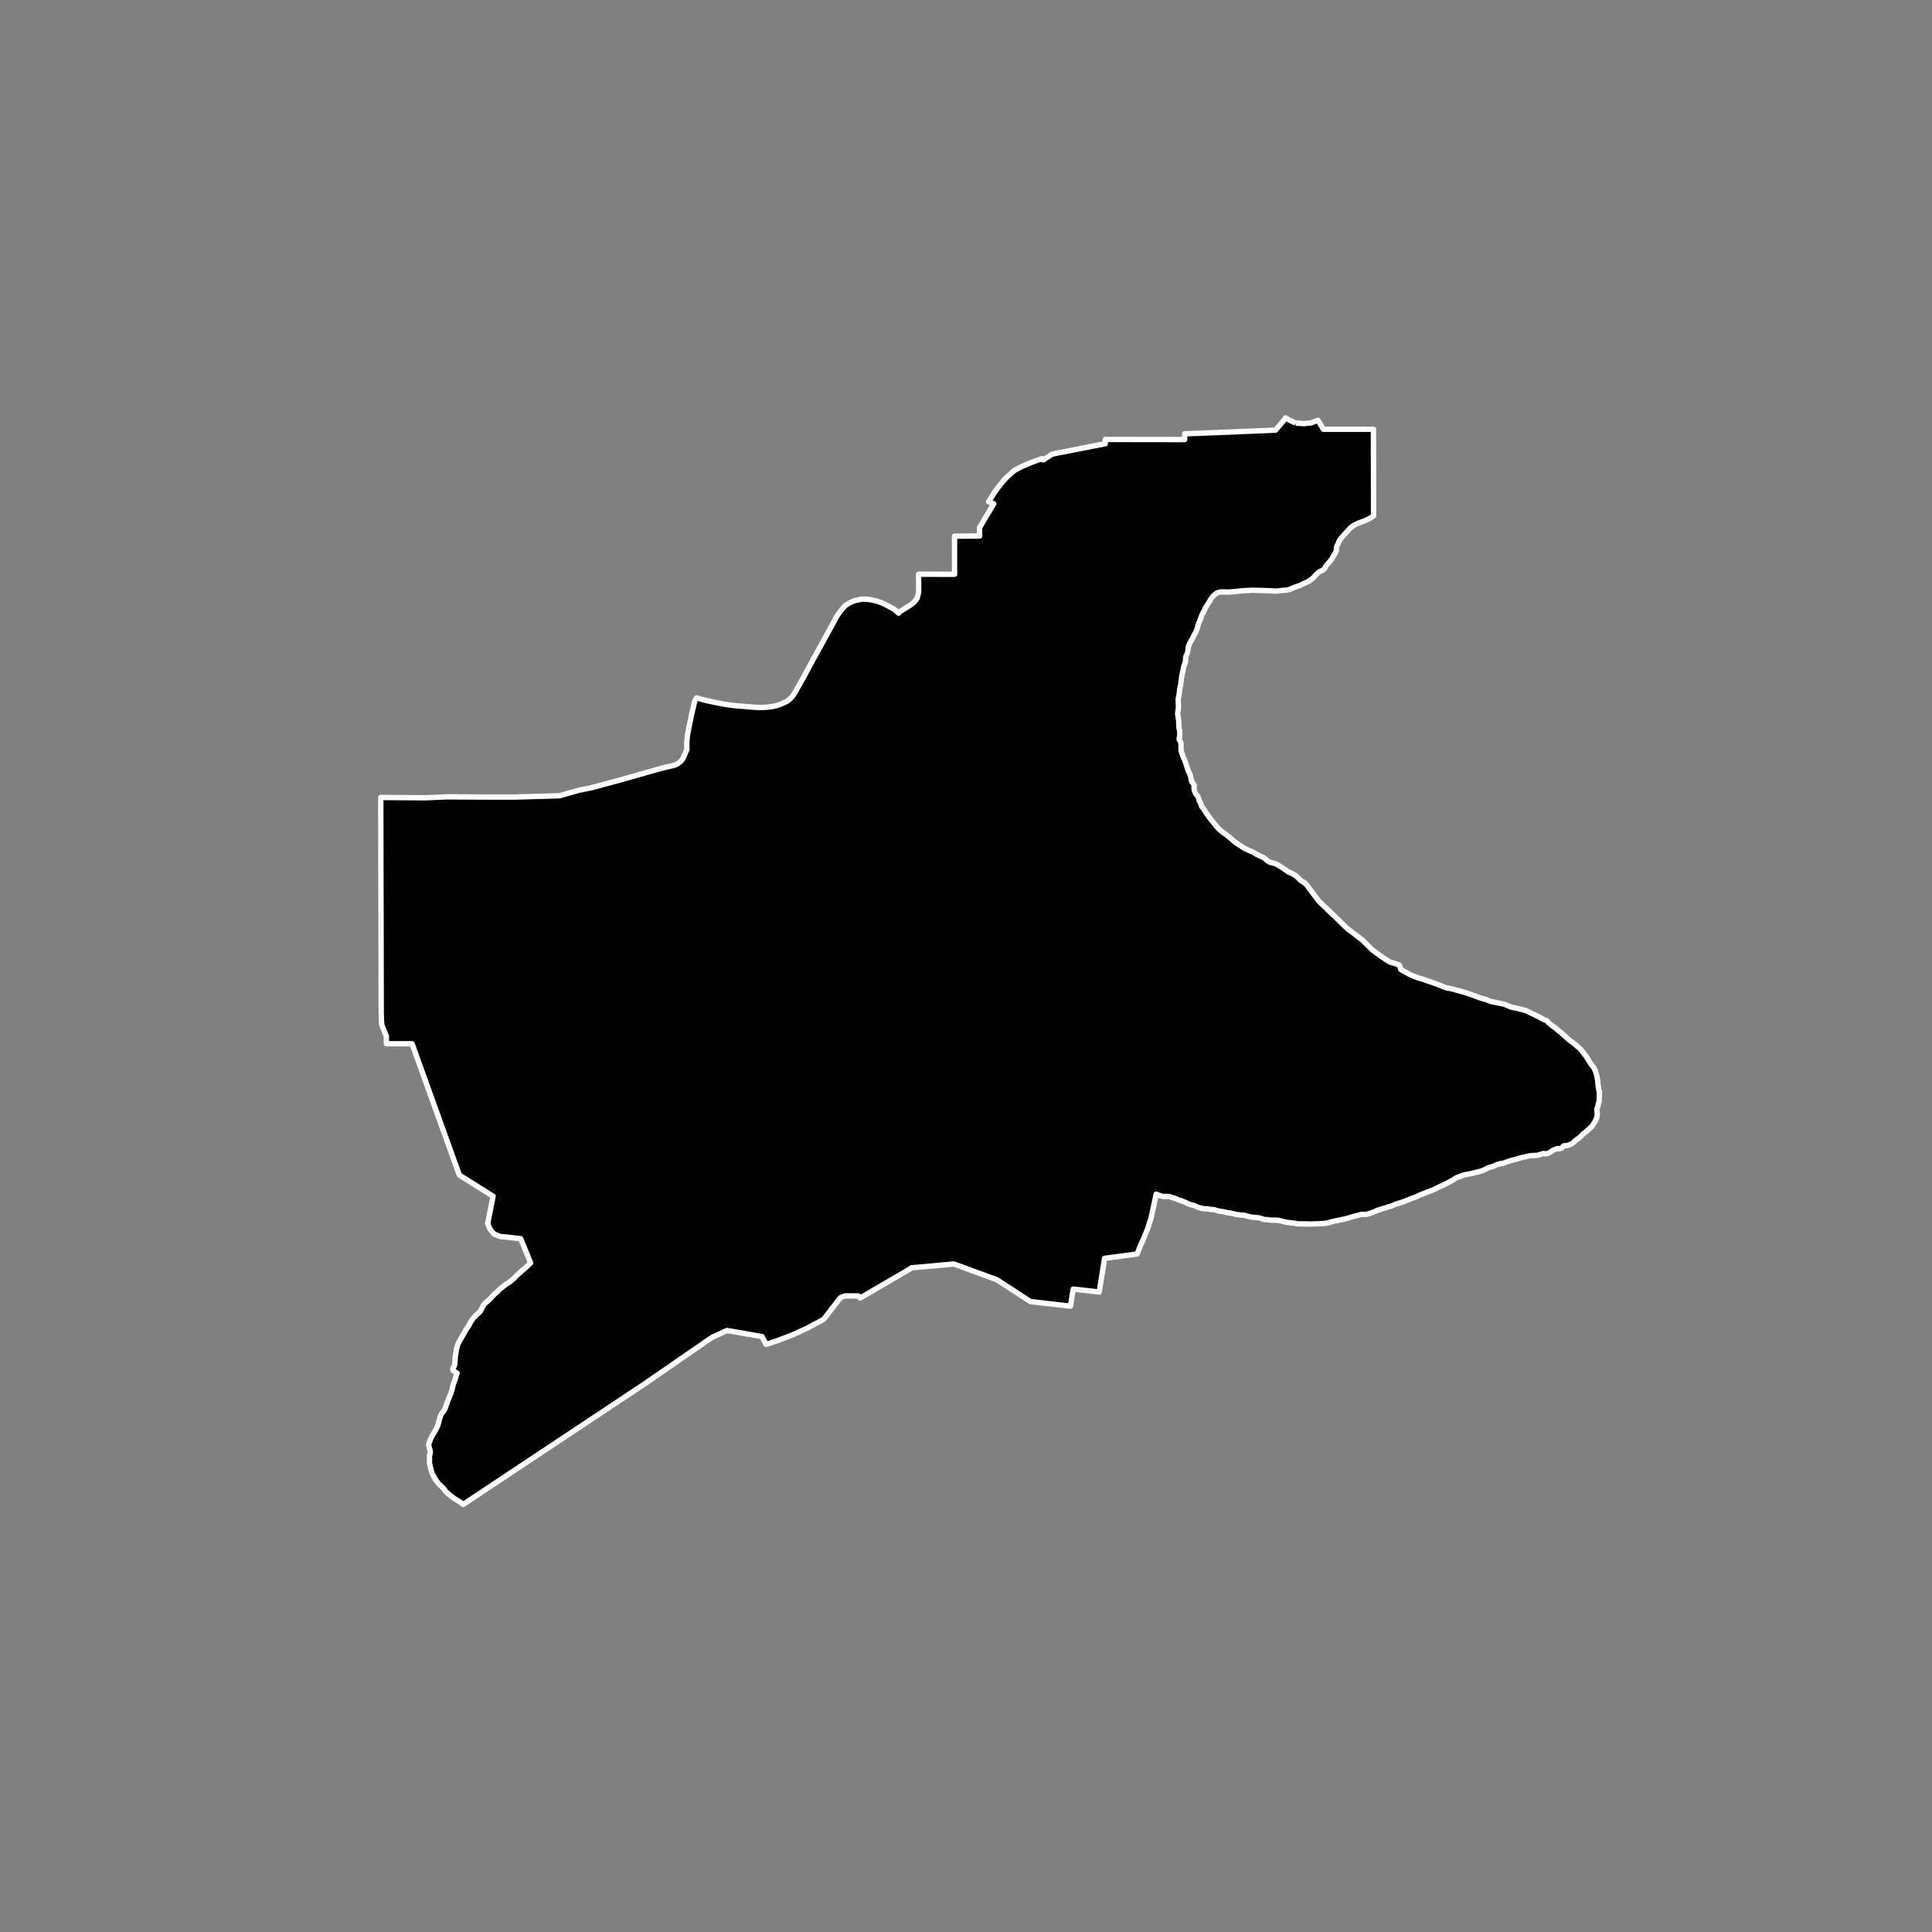 <?xml version="1.0" encoding="utf-8" standalone="no"?>
<!DOCTYPE svg PUBLIC "-//W3C//DTD SVG 1.1//EN"
  "http://www.w3.org/Graphics/SVG/1.1/DTD/svg11.dtd">
<!-- Created with matplotlib (https://matplotlib.org/) -->
<svg height="720pt" version="1.1" viewBox="0 0 720 720" width="720pt" xmlns="http://www.w3.org/2000/svg" xmlns:xlink="http://www.w3.org/1999/xlink">
 <rect x="0" y="0" width="720" height="720" fill="#808080" stroke="none"/>
 <defs>
  <style type="text/css">*{stroke-linecap:butt;stroke-linejoin:round;}</style>
 </defs>
 <g id="figure_1">
  <g id="patch_1">
   <path d="M 0 720 
L 720 720 
L 720 0 
L 0 0 
z
" style="fill:none;"/>
  </g>
  <g id="axes_1">
   <g id="patch_2">
    <path clip-path="url(#pbe5f6bafea)" d="M 482.818 157.635 
L 485.898 157.877 
L 488.688 157.581 
L 491.152 156.623 
L 492.214 158.328 
L 493.18 159.977 
L 509.232 159.975 
L 511.847 159.97 
L 511.895 192.184 
L 510.997 192.84 
L 510.137 193.368 
L 509.152 193.831 
L 508.484 194.128 
L 507.577 194.455 
L 506.72 194.793 
L 505.775 195.151 
L 504.79 195.645 
L 503.879 196.236 
L 503.016 196.954 
L 502.504 197.601 
L 501.702 198.415 
L 501.051 199.177 
L 500.349 199.95 
L 499.763 200.597 
L 499.289 201.235 
L 498.926 201.938 
L 498.676 202.694 
L 498.199 203.49 
L 498.012 204.216 
L 498.125 204.925 
L 497.864 205.597 
L 497.515 206.268 
L 497.102 206.991 
L 496.69 207.661 
L 496.227 208.437 
L 495.727 209.096 
L 494.987 209.92 
L 494.273 210.735 
L 493.872 211.489 
L 493.499 212.076 
L 492.765 212.605 
L 491.832 212.963 
L 491.032 213.64 
L 490.308 214.285 
L 489.707 215.048 
L 488.932 215.714 
L 488.082 216.389 
L 487.147 216.885 
L 486.302 217.276 
L 485.507 217.656 
L 484.547 218.151 
L 483.691 218.415 
L 482.936 218.68 
L 482.646 218.793 
L 482.079 219.029 
L 481.285 219.346 
L 480.477 219.695 
L 479.598 219.906 
L 478.82 219.992 
L 477.943 220.023 
L 477.103 220.129 
L 476.3 220.236 
L 475.36 220.288 
L 474.472 220.245 
L 473.596 220.182 
L 472.758 220.129 
L 472.12 220.132 
L 471.432 220.092 
L 470.581 220.071 
L 469.693 220.029 
L 468.766 220.039 
L 467.816 219.985 
L 467.215 219.988 
L 466.351 219.988 
L 465.461 220.03 
L 464.747 220.074 
L 464.196 220.099 
L 463.331 220.142 
L 462.503 220.227 
L 461.525 220.32 
L 460.761 220.385 
L 460.159 220.451 
L 459.318 220.536 
L 458.39 220.631 
L 457.426 220.64 
L 456.5 220.608 
L 455.611 220.597 
L 454.76 220.618 
L 453.88 220.85 
L 453.566 220.92 
L 452.779 221.534 
L 452.029 222.21 
L 451.403 223.005 
L 451.003 223.718 
L 450.501 224.524 
L 450.038 225.247 
L 449.653 225.833 
L 449.202 226.587 
L 448.891 227.269 
L 448.528 227.961 
L 448.139 228.769 
L 447.893 229.294 
L 447.579 230.113 
L 447.328 230.901 
L 447.029 231.563 
L 446.691 232.287 
L 446.478 233.054 
L 446.29 233.844 
L 446.001 234.642 
L 445.675 235.461 
L 445.441 235.986 
L 445.068 236.562 
L 444.693 237.296 
L 444.368 238.02 
L 443.943 238.712 
L 443.517 239.477 
L 443.143 240.158 
L 442.944 240.831 
L 442.807 241.558 
L 442.706 242.327 
L 442.593 243.148 
L 442.462 243.485 
L 442.098 244.303 
L 441.836 245.007 
L 441.84 245.524 
L 441.828 246.21 
L 441.69 246.989 
L 441.455 247.588 
L 441.141 248.376 
L 441.005 249.06 
L 440.891 249.871 
L 440.77 250.365 
L 440.609 251.018 
L 440.433 251.839 
L 440.307 252.66 
L 440.219 253.398 
L 440.144 254.178 
L 440.123 254.674 
L 439.947 255.474 
L 439.746 256.294 
L 439.596 257.02 
L 439.559 257.748 
L 439.459 258.475 
L 439.385 259.139 
L 439.197 259.928 
L 439.072 260.655 
L 439.097 261.425 
L 439.109 262.207 
L 439.162 262.809 
L 439.15 263.537 
L 439.126 264.233 
L 438.988 264.991 
L 438.875 265.739 
L 438.915 266.351 
L 439.053 267.102 
L 439.094 267.662 
L 439.28 268.477 
L 439.258 269.057 
L 439.295 269.859 
L 439.332 270.662 
L 439.36 271.253 
L 439.5 271.835 
L 439.616 272.396 
L 439.669 272.998 
L 439.671 273.6 
L 439.624 274.179 
L 439.526 274.78 
L 439.414 275.517 
L 439.766 276.175 
L 440.166 276.993 
L 440.115 277.763 
L 440.114 278.586 
L 440.139 279.367 
L 440.216 280.022 
L 440.491 280.775 
L 440.765 281.601 
L 441.004 282.279 
L 441.331 282.938 
L 441.595 283.616 
L 441.896 284.39 
L 442.158 285.153 
L 442.312 285.714 
L 442.561 286.53 
L 442.824 287.303 
L 443.188 288.004 
L 443.527 288.673 
L 443.728 289.372 
L 443.828 290.154 
L 443.862 290.366 
L 444.049 291.149 
L 444.612 291.947 
L 445.075 292.681 
L 445.017 293.197 
L 444.957 293.766 
L 445.082 294.559 
L 445.346 295.206 
L 445.697 295.96 
L 446.36 296.738 
L 446.673 297.481 
L 446.872 298.296 
L 447.347 299.124 
L 447.611 299.803 
L 447.776 300.459 
L 448.291 301.088 
L 448.73 301.758 
L 449.244 302.492 
L 449.622 303.12 
L 450.172 303.886 
L 450.661 304.588 
L 451.286 305.408 
L 451.826 306.038 
L 452.391 306.731 
L 452.991 307.529 
L 453.568 308.212 
L 454.17 308.884 
L 455.046 309.654 
L 455.763 310.233 
L 456.518 310.717 
L 457.47 311.456 
L 458.322 312.152 
L 458.928 312.624 
L 459.654 313.34 
L 460.556 314.058 
L 461.497 314.681 
L 462.328 315.187 
L 463.293 315.822 
L 464.261 316.372 
L 465.18 316.816 
L 465.963 317.162 
L 466.784 317.489 
L 467.515 317.941 
L 468.358 318.426 
L 469.202 318.827 
L 470.034 319.227 
L 470.867 319.575 
L 471.695 320.229 
L 472.472 320.924 
L 473.341 321.357 
L 474.226 321.589 
L 475.199 321.823 
L 476.006 322.191 
L 476.774 322.686 
L 477.753 323.289 
L 478.545 323.826 
L 479.436 324.46 
L 480.316 324.998 
L 481.136 325.388 
L 482.092 325.853 
L 483.046 326.456 
L 483.834 327.204 
L 484.388 327.812 
L 485.315 328.509 
L 486.269 329.07 
L 487.032 329.881 
L 491.413 335.769 
L 496.077 340.209 
L 502.131 346.074 
L 507.863 350.432 
L 508.564 351.214 
L 509.34 351.976 
L 509.502 352.155 
L 511.587 354.12 
L 515.284 356.823 
L 517.862 358.447 
L 521.504 359.641 
L 522.065 361.32 
L 522.249 361.436 
L 525.758 363.354 
L 528.501 364.445 
L 530.138 364.89 
L 535.64 366.812 
L 538.866 368.108 
L 540.94 368.5 
L 543.384 369.152 
L 544.503 369.45 
L 547.717 370.432 
L 551.851 371.974 
L 553.777 372.479 
L 555.342 373.158 
L 560.686 374.279 
L 563.154 375.302 
L 565.637 375.845 
L 568.526 376.573 
L 573.257 378.831 
L 575.364 379.976 
L 576.496 380.421 
L 577.195 381.202 
L 578.52 382.347 
L 579.38 382.852 
L 580.181 383.561 
L 580.932 384.196 
L 581.845 384.916 
L 582.671 385.677 
L 583.547 386.429 
L 584.285 387.127 
L 585.099 387.783 
L 586.05 388.493 
L 586.838 389.117 
L 587.802 389.922 
L 588.54 390.567 
L 589.316 391.371 
L 589.853 392.069 
L 590.391 392.746 
L 590.966 393.454 
L 591.391 394.078 
L 591.816 394.828 
L 592.266 395.536 
L 592.666 396.223 
L 593.204 396.91 
L 593.829 397.682 
L 594.191 398.379 
L 594.529 399.118 
L 594.716 399.667 
L 594.928 400.375 
L 595.102 401.156 
L 595.276 401.905 
L 595.425 402.729 
L 595.474 403.488 
L 595.549 404.238 
L 595.635 404.871 
L 595.772 405.62 
L 595.796 406.116 
L 596.021 406.697 
L 596.095 407.415 
L 596.006 408.09 
L 595.968 408.892 
L 595.954 409.63 
L 596.003 410.348 
L 595.739 411.075 
L 595.563 411.781 
L 595.461 412.519 
L 595.097 413.246 
L 595.134 413.985 
L 595.233 414.692 
L 595.244 415.383 
L 595.181 415.968 
L 594.98 416.682 
L 594.678 417.353 
L 594.526 417.811 
L 593.773 418.993 
L 593.321 419.709 
L 592.468 420.508 
L 591.577 421.308 
L 590.649 422.097 
L 589.884 422.622 
L 589.269 423.369 
L 588.416 424.137 
L 587.676 424.61 
L 586.761 425.388 
L 585.946 426.103 
L 584.98 426.586 
L 584.165 426.932 
L 583.326 426.983 
L 582.699 427.044 
L 582.034 427.813 
L 581.207 428.095 
L 580.343 428.061 
L 579.44 428.397 
L 578.512 428.795 
L 577.597 429.478 
L 576.907 429.877 
L 576.03 429.991 
L 575.191 429.862 
L 574.339 430.124 
L 573.474 430.406 
L 572.609 430.604 
L 571.795 430.602 
L 570.981 430.642 
L 570.116 430.735 
L 569.201 430.912 
L 568.349 431.12 
L 567.484 431.298 
L 566.783 431.454 
L 566.093 431.684 
L 565.404 431.872 
L 564.614 432.113 
L 563.85 432.29 
L 563.186 432.457 
L 562.246 432.782 
L 561.519 433.033 
L 560.792 433.284 
L 559.965 433.567 
L 559.188 433.628 
L 558.273 433.9 
L 557.408 434.214 
L 556.581 434.645 
L 555.992 434.812 
L 555.102 435.02 
L 554.149 435.429 
L 553.322 435.881 
L 552.557 436.216 
L 551.805 436.478 
L 550.865 436.697 
L 550.176 436.885 
L 549.512 437.042 
L 548.634 437.261 
L 548.033 437.397 
L 547.319 437.553 
L 546.642 437.667 
L 545.978 437.76 
L 545 438.053 
L 544.048 438.441 
L 543.296 438.713 
L 542.767 438.927 
L 542.493 439.038 
L 541.838 439.522 
L 541.24 439.873 
L 540.37 440.355 
L 539.435 440.849 
L 538.889 441.145 
L 537.746 441.727 
L 537.227 441.957 
L 536.227 442.396 
L 535.447 442.769 
L 533.98 443.472 
L 533.317 443.735 
L 532.301 444.086 
L 531.424 444.464 
L 530.584 444.788 
L 529.744 445.081 
L 528.854 445.491 
L 528.052 445.889 
L 527.112 446.277 
L 526.272 446.57 
L 525.658 446.759 
L 525.047 447.047 
L 524.424 447.321 
L 523.226 447.744 
L 522.249 448.121 
L 521.384 448.362 
L 520.406 448.665 
L 519.754 448.917 
L 518.825 449.341 
L 518.124 449.594 
L 517.285 449.807 
L 516.32 450.142 
L 515.468 450.372 
L 514.528 450.675 
L 513.625 450.968 
L 512.823 451.293 
L 512.021 451.66 
L 511.094 451.985 
L 510.442 452.215 
L 509.677 452.445 
L 508.763 452.58 
L 508.011 452.578 
L 507.159 452.587 
L 506.52 452.806 
L 505.918 452.974 
L 505.254 453.12 
L 504.415 453.35 
L 503.575 453.558 
L 502.635 453.862 
L 501.87 454.071 
L 501.144 454.259 
L 500.179 454.478 
L 499.514 454.603 
L 498.575 454.822 
L 497.66 454.999 
L 496.695 455.197 
L 495.805 455.458 
L 494.84 455.741 
L 494.076 455.865 
L 493.462 455.948 
L 492.748 455.988 
L 492.046 456.018 
L 491.332 456.058 
L 490.418 456.098 
L 489.804 456.086 
L 489.127 456.158 
L 488.426 456.156 
L 487.586 456.165 
L 486.722 456.12 
L 485.908 456.108 
L 485.018 456.126 
L 484.354 456.125 
L 483.603 456.091 
L 482.676 455.909 
L 481.849 455.791 
L 480.96 455.683 
L 480.421 455.65 
L 479.545 455.521 
L 478.743 455.35 
L 477.954 455.148 
L 477.002 454.892 
L 476.226 454.774 
L 475.286 454.698 
L 474.434 454.727 
L 473.582 454.715 
L 473.282 454.693 
L 472.455 454.511 
L 471.553 454.498 
L 470.714 454.38 
L 469.875 454.019 
L 469.024 453.827 
L 468.159 453.761 
L 467.22 453.654 
L 466.431 453.556 
L 465.592 453.438 
L 465.028 453.289 
L 464.49 453.098 
L 463.663 452.916 
L 463.062 452.83 
L 462.398 452.818 
L 461.421 452.668 
L 460.507 452.539 
L 459.667 452.336 
L 458.691 452.091 
L 457.976 452.015 
L 457.35 451.908 
L 456.448 451.716 
L 455.772 451.556 
L 455.309 451.502 
L 454.394 451.362 
L 453.606 451.118 
L 452.792 450.905 
L 451.99 450.734 
L 451.226 450.732 
L 450.587 450.614 
L 449.923 450.496 
L 449.059 450.473 
L 448.195 450.386 
L 447.355 450.173 
L 446.466 449.939 
L 445.702 449.567 
L 444.939 449.238 
L 444.049 449.035 
L 443.524 448.897 
L 442.547 448.483 
L 441.595 448.006 
L 440.919 447.761 
L 440.143 447.443 
L 439.279 447.24 
L 438.465 446.837 
L 437.751 446.529 
L 436.799 446.274 
L 436.036 445.976 
L 435.334 445.869 
L 434.445 445.877 
L 433.543 445.907 
L 432.591 445.651 
L 431.789 445.406 
L 430.951 445.066 
L 430.866 445.031 
L 429.879 449.703 
L 428.927 454.122 
L 428.4 455.68 
L 427.766 457.715 
L 426.444 460.961 
L 425.227 463.736 
L 424.328 465.885 
L 423.788 467.323 
L 411.646 468.948 
L 409.649 481.496 
L 399.966 480.4 
L 398.928 486.77 
L 384.004 485.056 
L 371.521 476.928 
L 355.498 471.044 
L 351.122 471.443 
L 344.908 472.01 
L 340.688 472.39 
L 339.64 472.485 
L 339.64 472.594 
L 330.43 477.973 
L 320.543 483.747 
L 319.893 482.958 
L 314.827 482.958 
L 313.153 483.654 
L 306.952 491.686 
L 300.647 495.063 
L 295.565 497.377 
L 290.122 499.489 
L 285.521 501.014 
L 283.955 498.094 
L 270.934 495.833 
L 265.248 498.467 
L 240.545 515.52 
L 172.616 560.657 
L 172.398 560.485 
L 171.623 559.933 
L 170.711 559.286 
L 169.761 558.723 
L 168.824 558.107 
L 167.962 557.418 
L 167.187 556.824 
L 167.013 556.665 
L 166.189 555.891 
L 165.603 555.107 
L 164.917 554.302 
L 164.155 553.645 
L 163.444 552.903 
L 162.883 552.204 
L 162.297 551.399 
L 161.837 550.595 
L 161.464 549.907 
L 161.091 549.135 
L 160.83 548.479 
L 160.62 547.781 
L 160.473 547.084 
L 160.326 546.323 
L 160.103 545.54 
L 160.043 544.854 
L 160.071 544.135 
L 160.061 543.565 
L 160.051 542.91 
L 160.092 542.319 
L 160.358 541.517 
L 160.323 540.82 
L 160.139 540.048 
L 159.891 539.276 
L 159.756 538.494 
L 159.885 537.787 
L 160.214 536.974 
L 160.505 536.194 
L 160.757 535.618 
L 161.276 534.802 
L 161.654 534.148 
L 162.008 533.452 
L 162.337 532.904 
L 162.703 532.24 
L 162.968 531.649 
L 163.247 530.911 
L 163.463 530.13 
L 163.603 529.623 
L 163.795 528.811 
L 164.024 528.04 
L 164.252 527.428 
L 164.731 526.606 
L 165.386 525.848 
L 165.74 525.11 
L 166.056 524.477 
L 166.209 523.886 
L 166.425 523.295 
L 166.704 522.504 
L 166.995 521.776 
L 167.248 521.154 
L 167.54 520.426 
L 167.805 519.793 
L 168.059 519.192 
L 168.147 518.907 
L 168.389 518.105 
L 168.567 517.419 
L 168.733 516.638 
L 168.962 515.825 
L 169.178 515.224 
L 169.432 514.517 
L 169.71 513.831 
L 169.838 513.124 
L 170.13 512.343 
L 170.358 511.71 
L 169.633 511.296 
L 168.846 510.733 
L 168.723 510.025 
L 169.14 509.382 
L 169.444 508.612 
L 169.509 507.926 
L 169.588 507.145 
L 169.616 506.384 
L 169.657 505.624 
L 169.785 504.864 
L 169.913 504.146 
L 170.017 503.322 
L 170.132 502.731 
L 170.298 502.172 
L 170.45 501.57 
L 170.666 500.959 
L 171.046 500.146 
L 171.488 499.324 
L 171.816 498.829 
L 172.119 498.27 
L 172.485 497.648 
L 172.851 497.026 
L 173.192 496.383 
L 173.546 495.708 
L 174.088 494.917 
L 174.466 494.38 
L 174.933 493.653 
L 175.287 492.872 
L 175.628 492.293 
L 176.12 491.618 
L 176.762 490.849 
L 177.543 490.038 
L 177.945 489.681 
L 178.788 488.933 
L 179.242 488.27 
L 179.633 487.5 
L 179.95 486.846 
L 180.416 486.087 
L 181.147 485.371 
L 182.077 484.582 
L 182.895 483.75 
L 183.638 482.971 
L 184.242 482.329 
L 185.085 481.613 
L 185.79 480.908 
L 186.167 480.561 
L 187.111 479.761 
L 187.828 479.172 
L 188.632 478.604 
L 189.562 478.037 
L 190.517 477.29 
L 191.398 476.533 
L 192.128 475.796 
L 192.77 475.122 
L 193.537 474.47 
L 194.431 473.638 
L 195.336 472.902 
L 195.902 472.365 
L 196.582 471.744 
L 197.412 470.976 
L 197.758 470.669 
L 194.04 461.622 
L 191.09 461.296 
L 186.322 460.772 
L 184.065 459.866 
L 182.595 457.99 
L 181.74 455.999 
L 183.76 445.787 
L 171.188 437.921 
L 153.573 388.983 
L 143.994 388.973 
L 143.989 386.164 
L 142.234 381.836 
L 142.068 377.833 
L 142.034 363.067 
L 142.015 350.961 
L 141.933 315.78 
L 141.921 307.86 
L 141.905 297.197 
L 154.126 297.28 
L 158.518 297.31 
L 166.77 296.954 
L 171.258 296.98 
L 178.614 297.024 
L 183.413 297.052 
L 191.528 297.044 
L 196.209 296.911 
L 203.055 296.716 
L 208.445 296.563 
L 215.87 294.469 
L 220.236 293.613 
L 230.774 290.778 
L 243.523 287.171 
L 247.471 286.061 
L 250.759 285.322 
L 251.806 285.013 
L 252.78 284.457 
L 253.583 283.84 
L 254.094 283.285 
L 254.605 282.544 
L 254.727 282.17 
L 255.98 279.333 
L 255.93 277.72 
L 256.014 275.594 
L 256.214 273.956 
L 256.549 272.124 
L 257.736 266.268 
L 258.572 262.699 
L 258.86 261.526 
L 259.177 260.719 
L 259.631 260.092 
L 262.789 260.964 
L 266.5 261.771 
L 268.224 262.108 
L 270.571 262.546 
L 273.093 262.886 
L 275.701 263.127 
L 278.309 263.345 
L 281.67 263.61 
L 284.075 263.657 
L 286.132 263.532 
L 287.928 263.286 
L 289.464 262.943 
L 290.796 262.501 
L 291.954 261.963 
L 293.394 261.306 
L 294.609 260.315 
L 295.446 259.359 
L 296.701 257.342 
L 299.713 251.928 
L 303.603 244.746 
L 308.948 235.043 
L 311.824 229.728 
L 313.591 227.252 
L 314.987 225.719 
L 316.616 224.656 
L 318.618 223.79 
L 321.226 223.277 
L 323.089 223.315 
L 325 223.588 
L 326.864 224.057 
L 328.961 224.802 
L 331.012 225.821 
L 333.25 227.076 
L 334.893 228.516 
L 335.287 227.99 
L 336.992 226.908 
L 338.698 225.882 
L 339.879 225.051 
L 340.633 224.413 
L 341.256 223.665 
L 341.714 223.056 
L 342.009 222.142 
L 342.364 220.547 
L 342.361 213.999 
L 344.87 214 
L 354.234 214.022 
L 355.737 214.026 
L 355.721 200.784 
L 355.72 199.814 
L 365.07 199.76 
L 365.058 198.716 
L 365.054 196.619 
L 370.345 187.727 
L 368.431 186.988 
L 370.694 183.389 
L 372.605 180.802 
L 374.05 179.042 
L 375.332 177.704 
L 378.217 175.194 
L 380.922 173.809 
L 383.779 172.578 
L 385.237 172.014 
L 386.845 171.443 
L 388.381 170.922 
L 388.775 171.402 
L 392.155 169.227 
L 411.901 165.348 
L 411.908 163.773 
L 424.433 163.788 
L 441.488 163.813 
L 441.491 162.301 
L 441.493 161.668 
L 454.109 161.178 
L 467.152 160.633 
L 467.178 160.632 
L 471.225 160.469 
L 475.352 160.29 
L 477.764 157.475 
L 479.123 155.743 
L 479.969 156.315 
L 482.818 157.635 
" style="stroke:#ffffff;stroke-linejoin:miter;stroke-width:2;"/>
   </g>
  </g>
 </g>
 <defs>
  <clipPath id="pbe5f6bafea">
   <rect height="543.6" width="558" x="90" y="86.4"/>
  </clipPath>
 </defs>
</svg>
